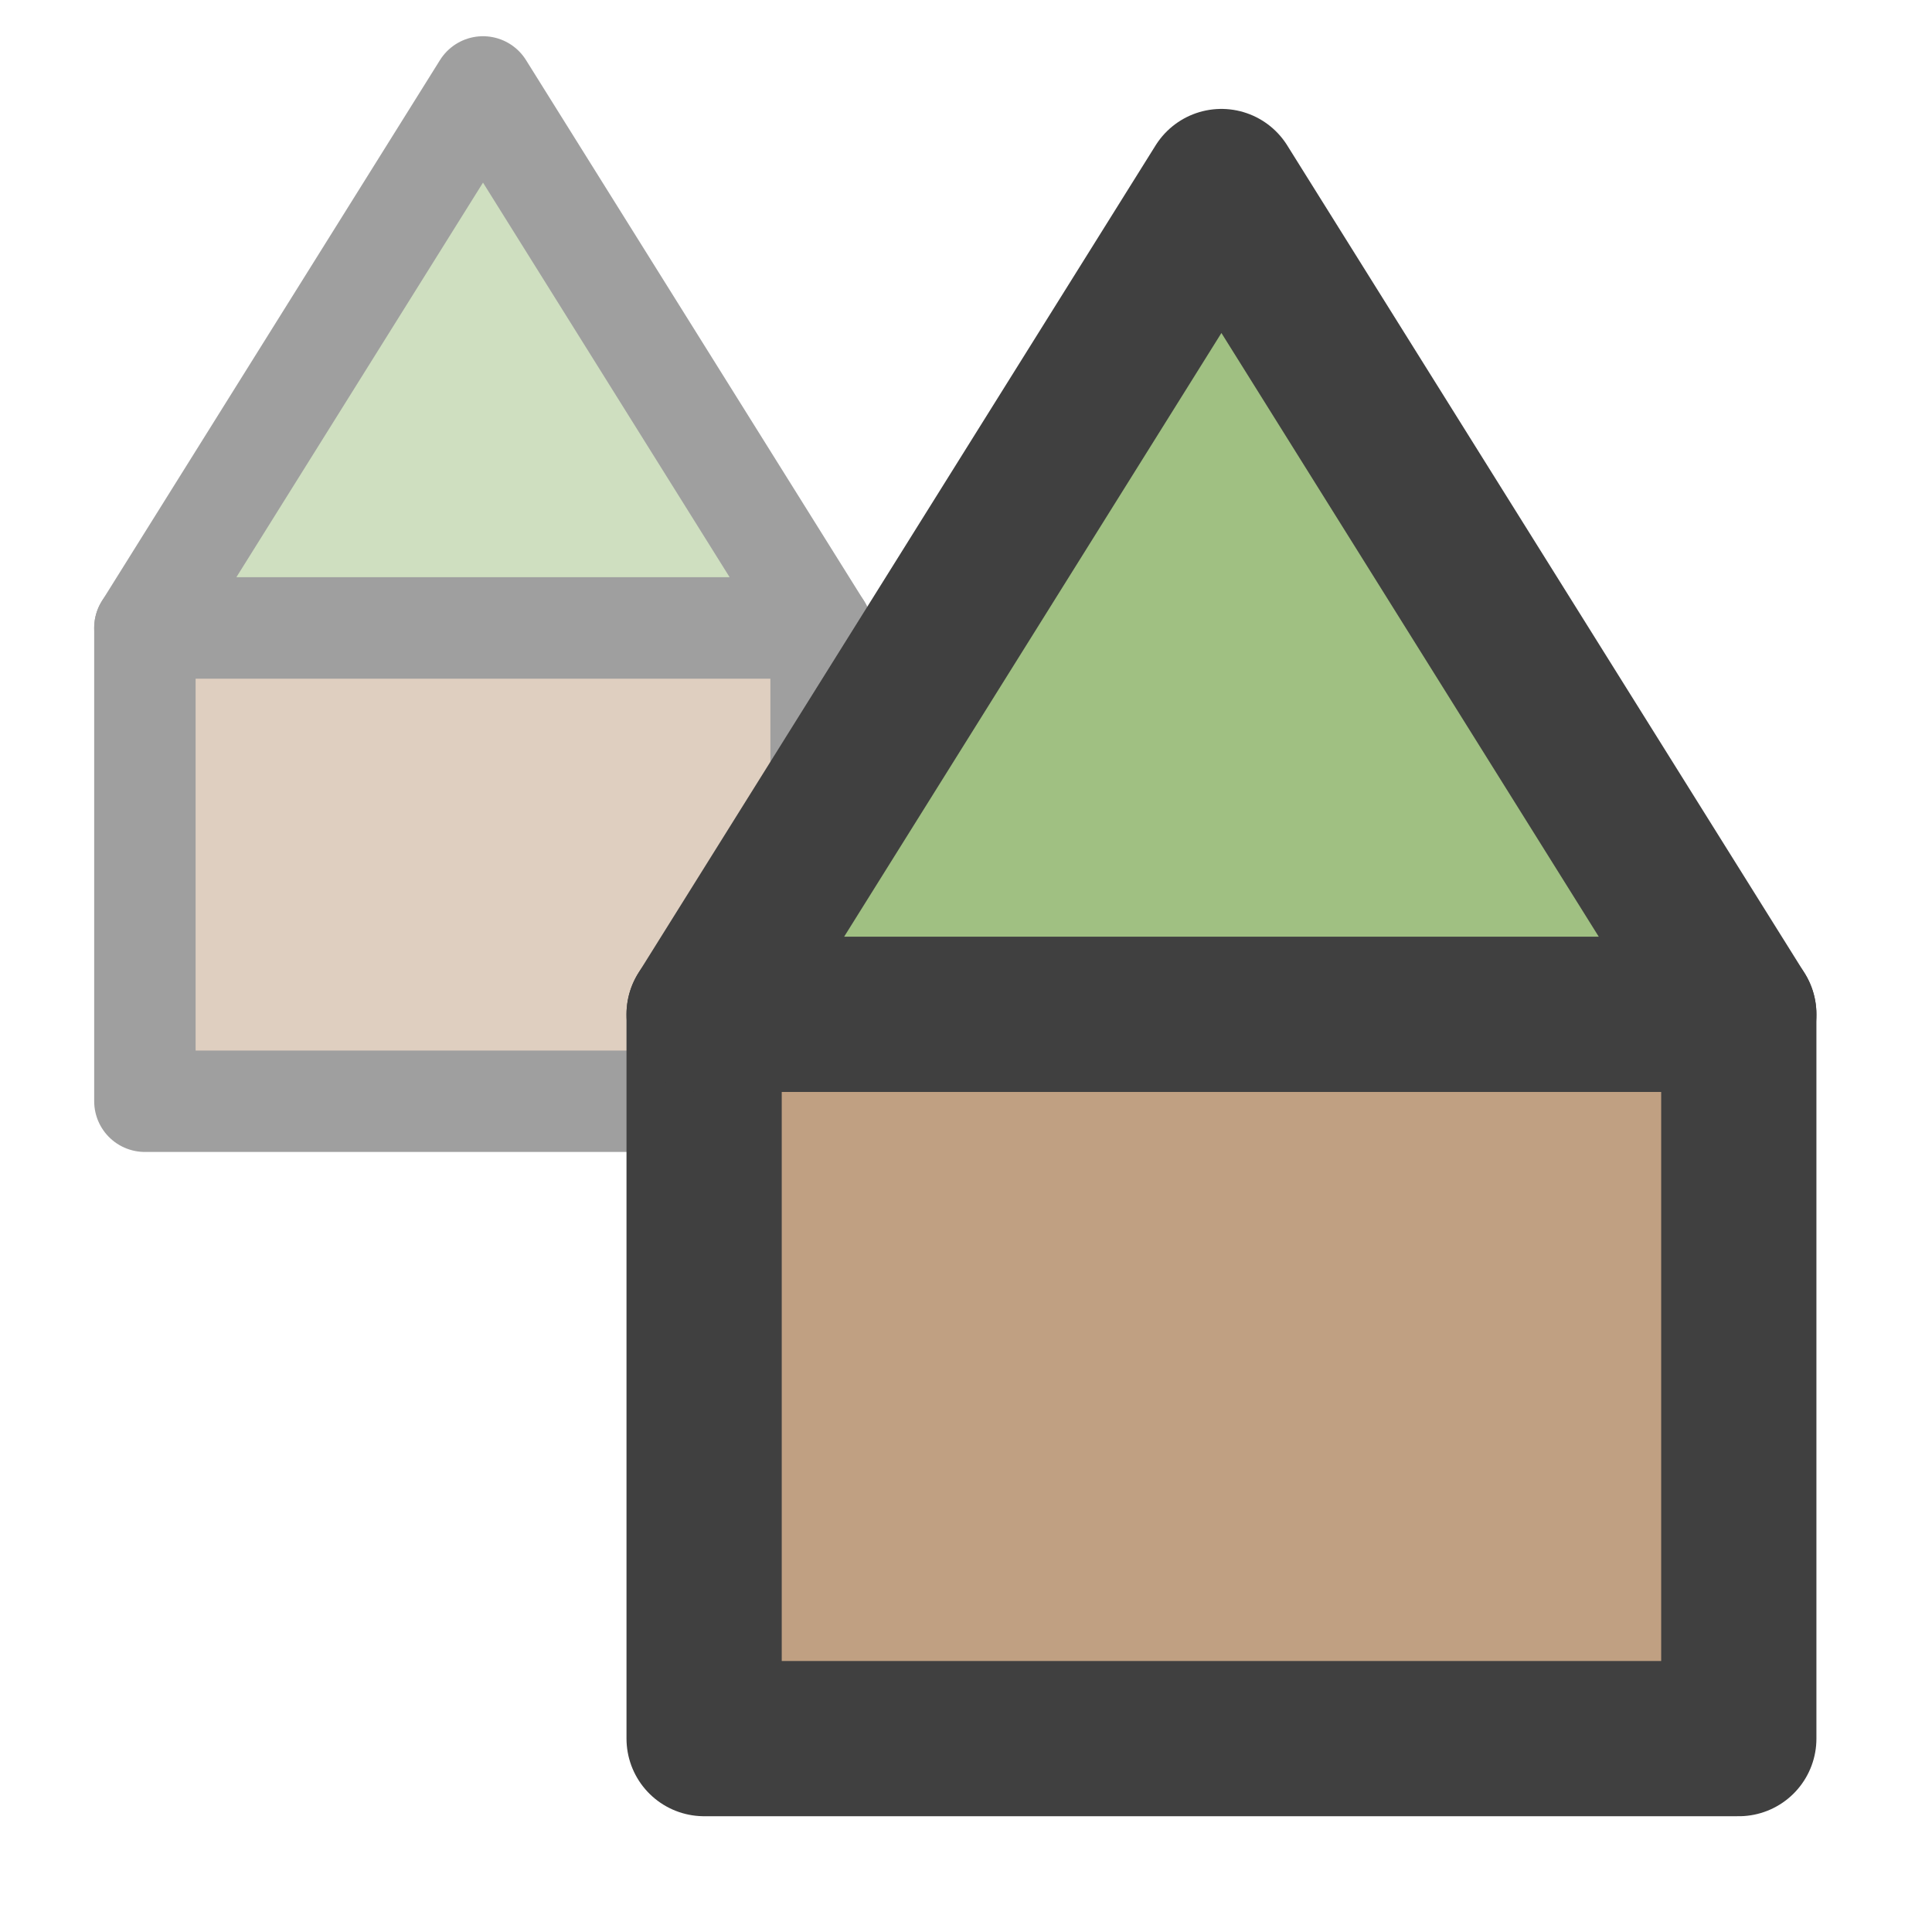 <svg xmlns="http://www.w3.org/2000/svg" xmlns:svg="http://www.w3.org/2000/svg" id="svg3039" width="20" height="20" version="1.1"><g id="layer1" transform="translate(0,4)"><g id="g7747" opacity=".5" transform="matrix(0.7,0,0,0.7,0.8,-1)"><path id="path7737" fill="#c0a082" fill-opacity="1" stroke="#404040" stroke-dasharray="none" stroke-linecap="butt" stroke-linejoin="round" stroke-miterlimit="4" stroke-opacity="1" stroke-width="1.5" d="m 1,12 10,0 0,-7 C 6.5,5 6.5,5 1,5 z"/><path id="path7741" fill="#a0c082" fill-opacity="1" stroke="#404040" stroke-dasharray="none" stroke-linecap="butt" stroke-linejoin="round" stroke-miterlimit="4" stroke-opacity="1" stroke-width="1.5" d="M 1,5 11,5 6,-3 z"/></g><path id="path7743" fill="#c0a082" fill-opacity="1" stroke="#404040" stroke-dasharray="none" stroke-linecap="butt" stroke-linejoin="round" stroke-miterlimit="4" stroke-opacity="1" stroke-width="1.607" d="M 7.289,13.998 18,13.998 18,6.5 c -4.82,0 -4.82,0 -10.711,0 z"/><path id="path7745" fill="#a0c082" fill-opacity="1" stroke="#404040" stroke-dasharray="none" stroke-linecap="butt" stroke-linejoin="round" stroke-miterlimit="4" stroke-opacity="1" stroke-width="1.607" d="M 7.289,6.5 18,6.5 12.644,-2.069 z"/></g></svg>